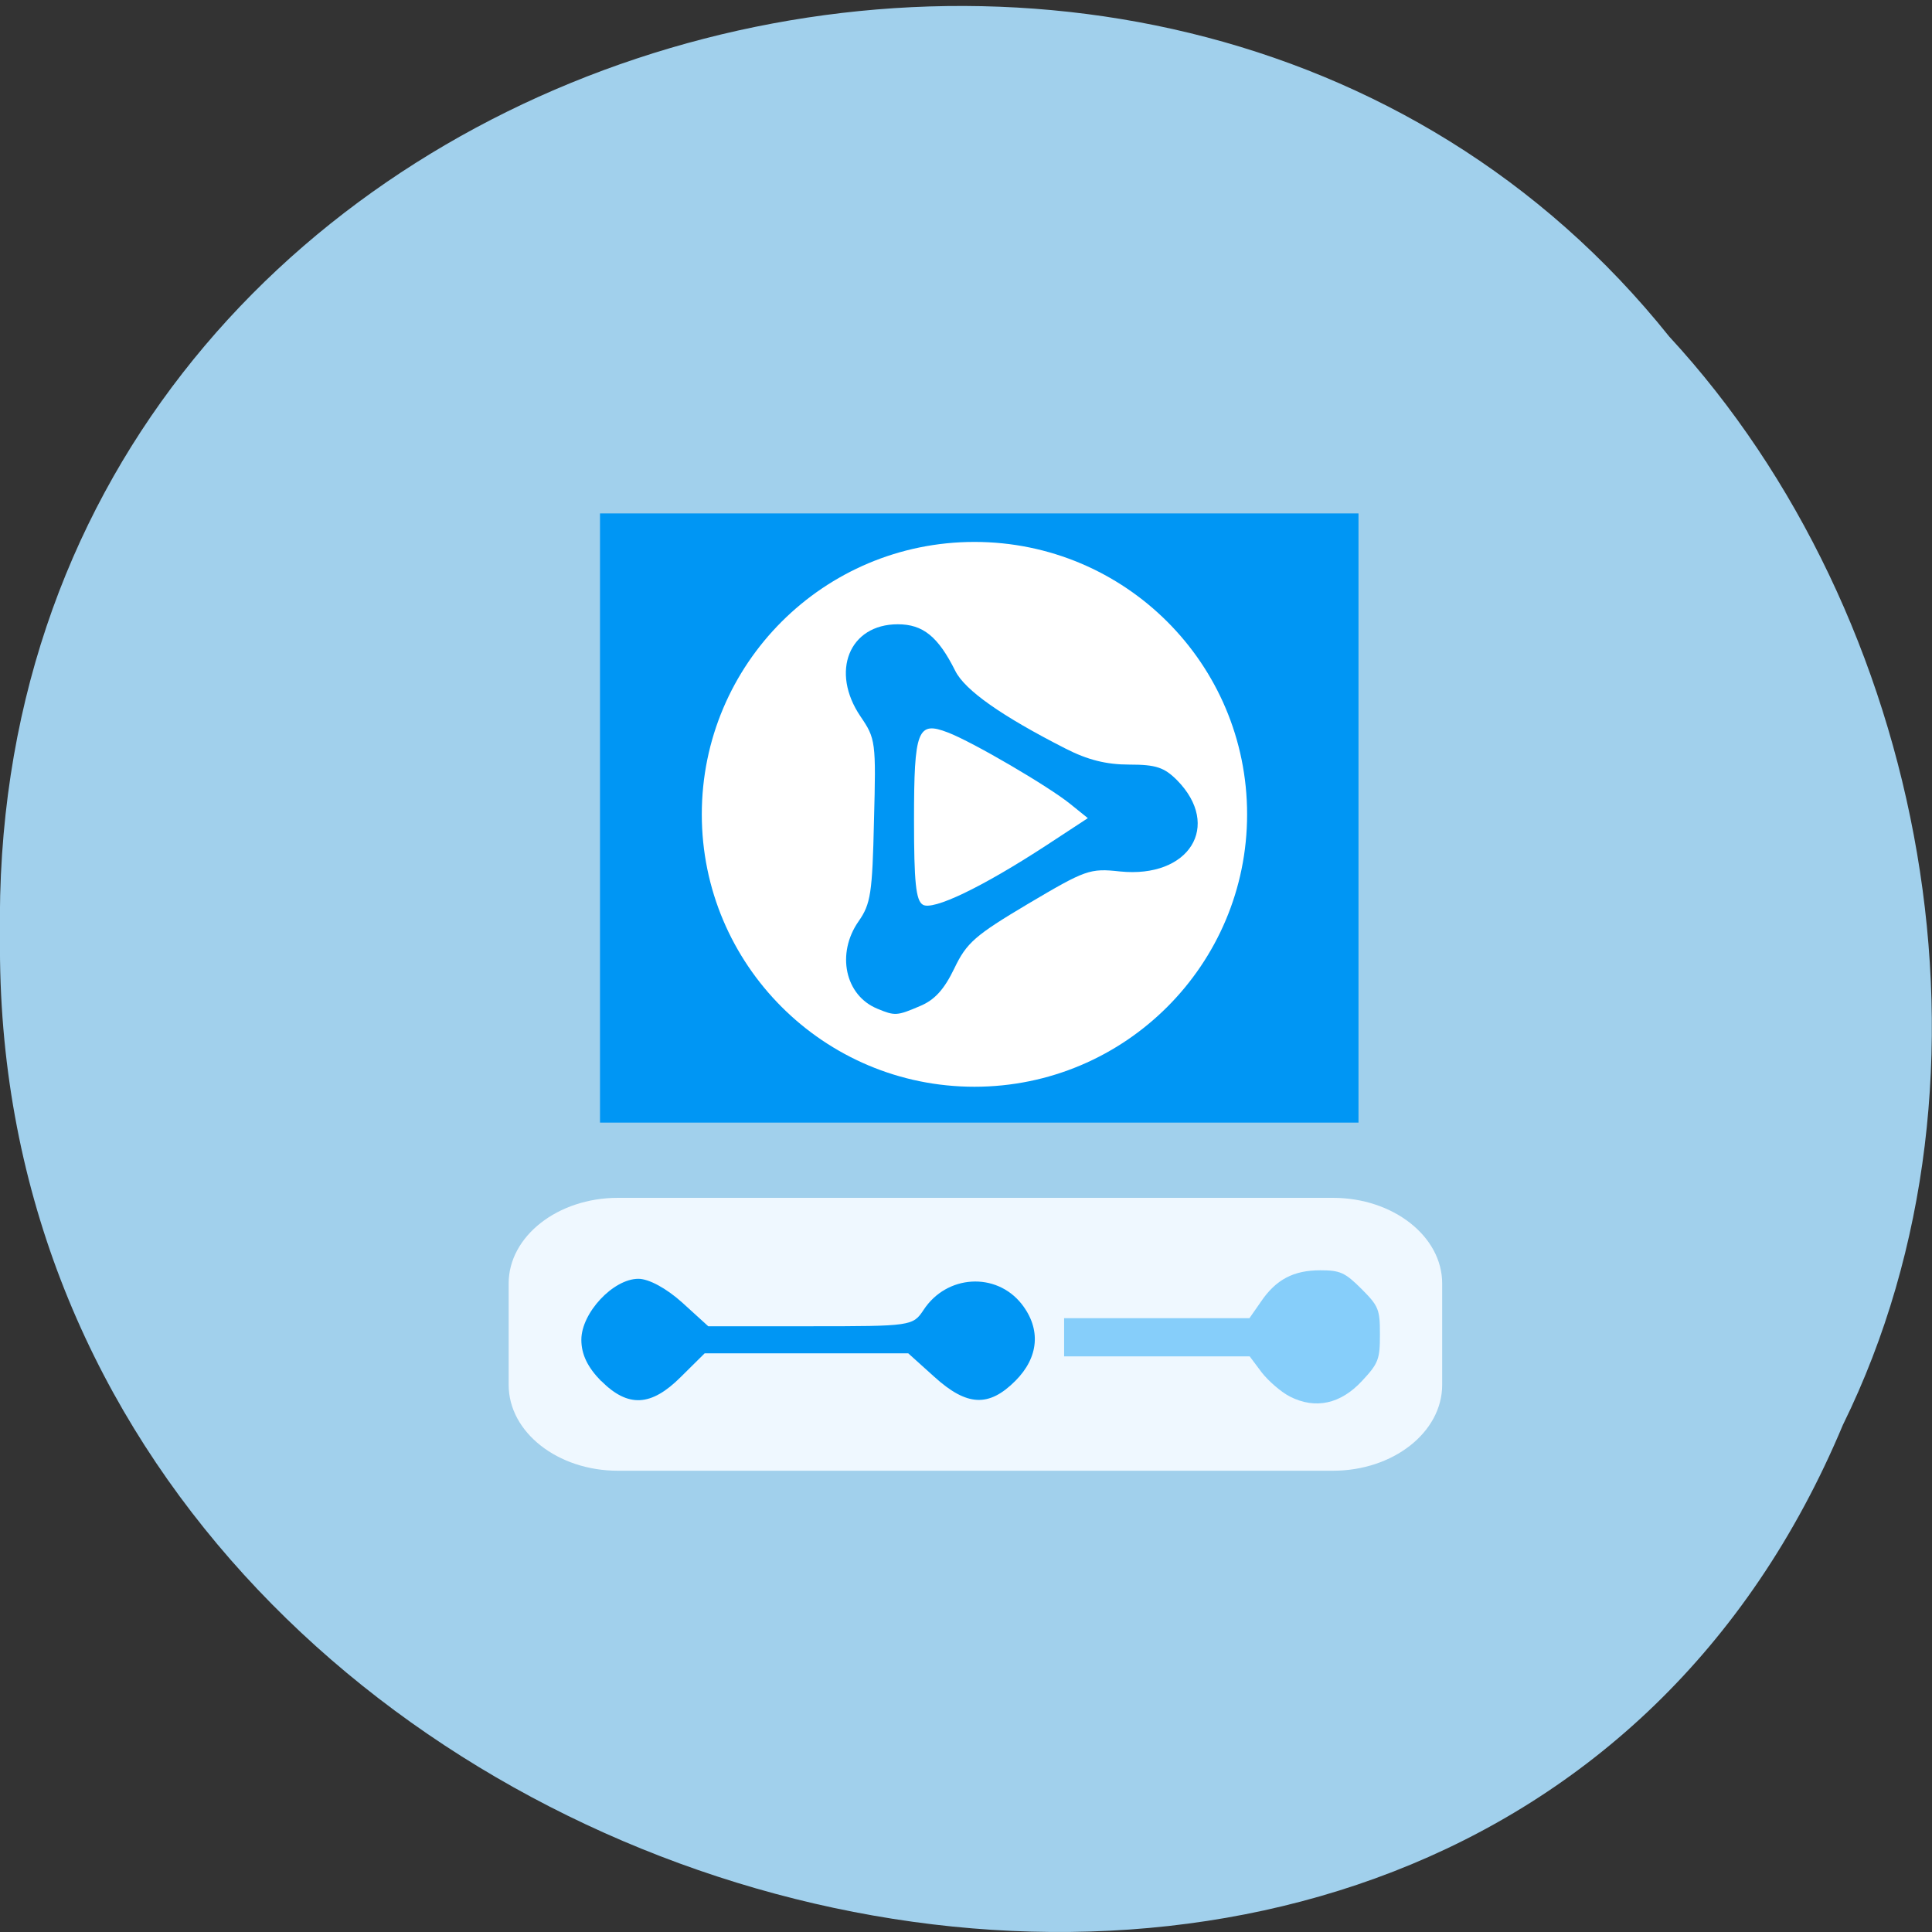 <svg xmlns="http://www.w3.org/2000/svg" viewBox="0 0 32 32"><rect x="0" y="0" width="32" height="32" fill="#333333" stroke="none"/><path d="m 30.527 23.594 c -6.297 15.07 -30.688 8.348 -30.527 -8.07 c -0.242 -14.918 19.15 -20.578 27.648 -9.949 c 4.25 4.598 5.734 12.211 2.879 18.02" fill="#a1d0ec"/><path d="m 10.234 19.84 h 11.844 c 0.996 0 1.809 0.637 1.809 1.418 v 1.68 c 0 0.785 -0.813 1.422 -1.809 1.422 h -11.844 c -0.996 0 -1.809 -0.637 -1.809 -1.422 v -1.68 c 0 -0.781 0.813 -1.418 1.809 -1.418" fill="#eff8ff"/><path d="m 21.363 23.13 c -0.145 -0.074 -0.352 -0.254 -0.465 -0.398 l -0.199 -0.266 h -3.074 v -0.633 h 3.07 l 0.188 -0.27 c 0.25 -0.371 0.543 -0.523 0.984 -0.523 c 0.328 0 0.41 0.035 0.684 0.309 c 0.285 0.285 0.305 0.34 0.305 0.754 c 0 0.41 -0.023 0.477 -0.297 0.77 c -0.355 0.383 -0.773 0.473 -1.195 0.258" fill="#86cefa" fill-opacity="0.996"/><g fill="#0096f4"><path d="m 9.957 22.875 c -0.223 -0.227 -0.328 -0.441 -0.328 -0.684 c 0 -0.445 0.527 -1.01 0.945 -1.01 c 0.172 0 0.461 0.156 0.723 0.391 l 0.434 0.395 h 1.695 c 1.664 0 1.695 -0.004 1.871 -0.27 c 0.383 -0.586 1.203 -0.633 1.625 -0.098 c 0.324 0.414 0.285 0.883 -0.105 1.273 c -0.438 0.438 -0.801 0.422 -1.34 -0.066 l -0.434 -0.391 h -3.371 l -0.395 0.391 c -0.492 0.492 -0.875 0.512 -1.32 0.066"/><path d="m 9.938 8.504 h 12.563 v 10.09 h -12.563"/></g><path d="m 20.656 13.488 c 0 2.488 -2.02 4.512 -4.516 4.512 c -2.496 0 -4.516 -2.023 -4.516 -4.512 c 0 -2.492 2.02 -4.512 4.516 -4.512 c 2.496 0 4.516 2.02 4.516 4.512" fill="#fff"/><path d="m 14.531 16.707 c -0.535 -0.219 -0.684 -0.914 -0.309 -1.449 c 0.199 -0.285 0.227 -0.461 0.254 -1.668 c 0.035 -1.309 0.027 -1.355 -0.223 -1.723 c -0.504 -0.742 -0.188 -1.527 0.617 -1.527 c 0.418 0 0.668 0.203 0.953 0.773 c 0.16 0.32 0.766 0.746 1.824 1.285 c 0.367 0.188 0.676 0.266 1.059 0.266 c 0.441 0 0.578 0.047 0.789 0.258 c 0.746 0.758 0.203 1.629 -0.945 1.512 c -0.5 -0.055 -0.57 -0.027 -1.52 0.535 c -0.879 0.523 -1.02 0.645 -1.223 1.07 c -0.168 0.348 -0.324 0.523 -0.57 0.625 c -0.383 0.164 -0.414 0.164 -0.707 0.043 m 2.797 -2.703 l 0.691 -0.453 l -0.285 -0.23 c -0.359 -0.293 -1.621 -1.031 -2.031 -1.188 c -0.504 -0.195 -0.563 -0.051 -0.563 1.449 c 0 1.031 0.031 1.332 0.145 1.402 c 0.164 0.105 0.984 -0.289 2.043 -0.98" fill="#0096f4"/></svg>